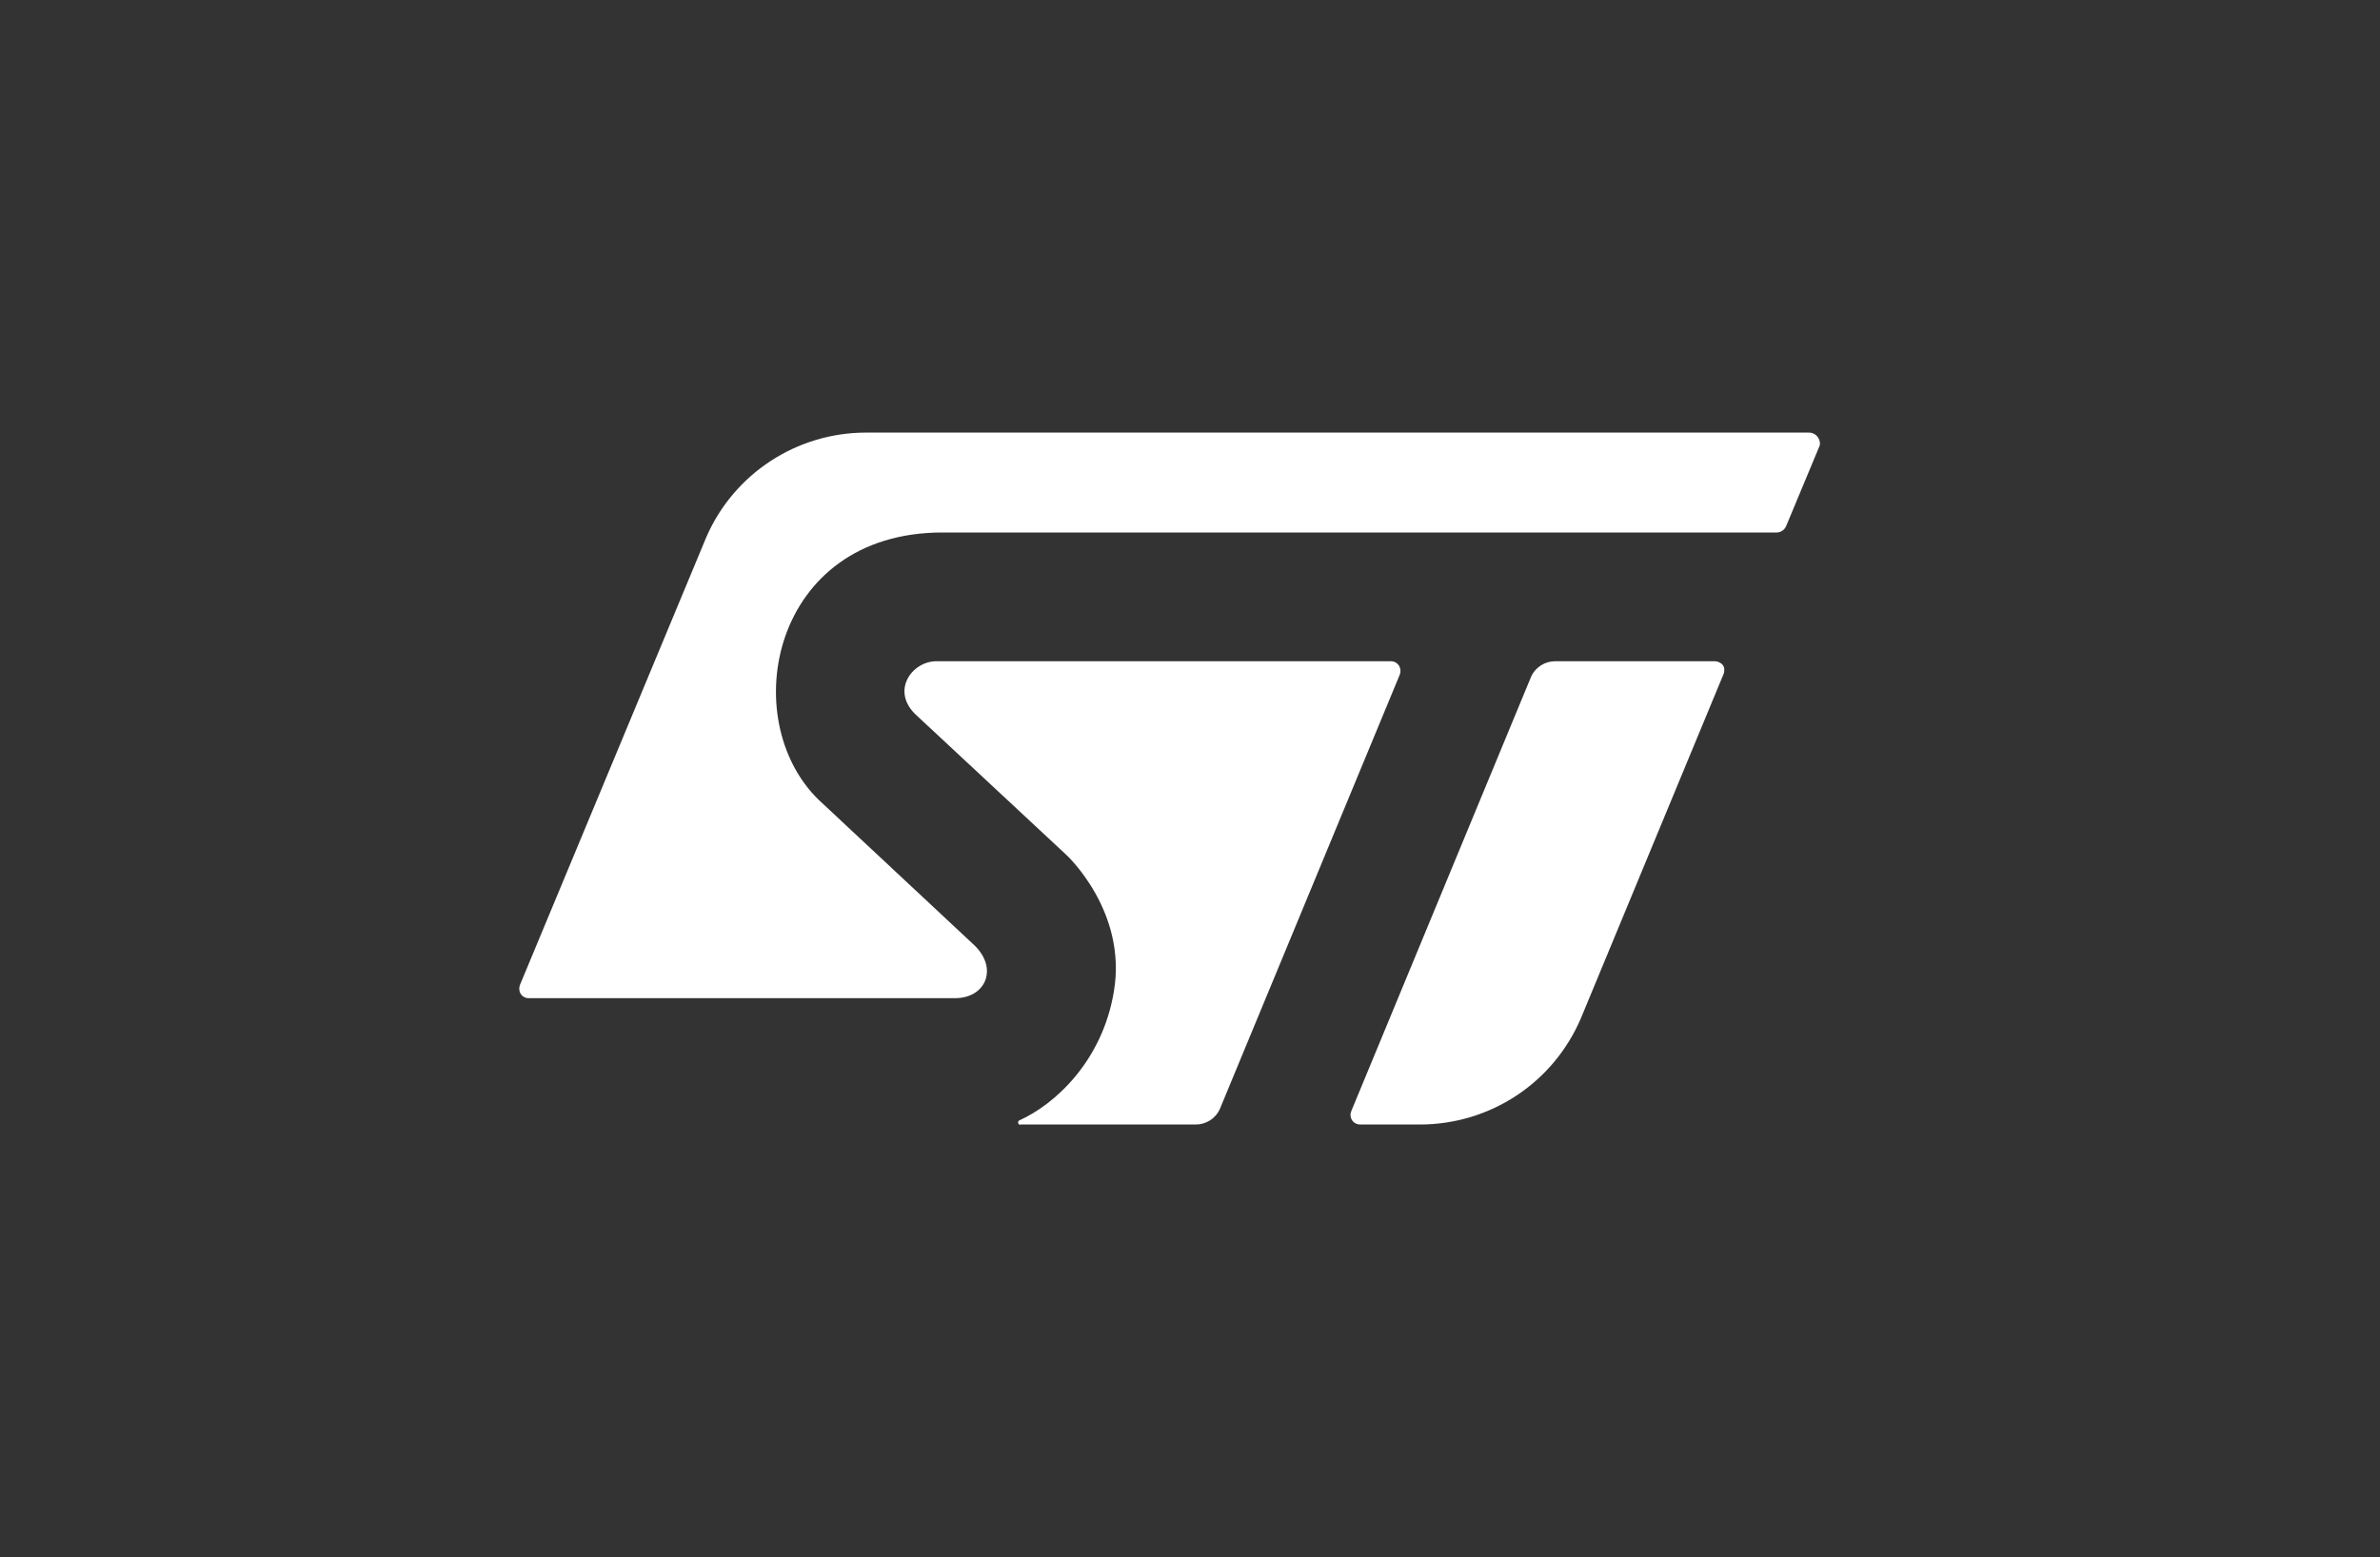 <svg width="110" height="72" viewBox="0 0 110 72" fill="none" xmlns="http://www.w3.org/2000/svg">
<rect x="0" y="0" width="110" height="72" fill="#333333" stroke="none"/>
<path d="M83.615 20H40.026C36.827 20 33.934 21.892 32.654 24.812L24.031 45.536C23.948 45.758 24.031 46.036 24.282 46.12C24.337 46.148 24.393 46.148 24.448 46.148H44.143C45.533 46.148 46.145 44.812 45.061 43.728L37.828 36.968C34.017 33.241 35.659 24.618 43.559 24.618H82.112C82.307 24.618 82.474 24.506 82.557 24.312L84.087 20.64C84.115 20.584 84.115 20.529 84.115 20.473C84.087 20.195 83.865 20 83.615 20Z" fill="white"/>
<path d="M79.275 30.57H71.876C71.403 30.57 70.958 30.848 70.763 31.293L62.474 51.321C62.446 51.377 62.418 51.46 62.418 51.544C62.418 51.794 62.613 51.989 62.863 51.989H65.617C68.871 51.989 71.792 50.069 73.072 47.065L79.664 31.154C79.692 31.099 79.692 31.043 79.692 30.987C79.72 30.765 79.525 30.598 79.275 30.57Z" fill="white"/>
<path d="M64.727 31.015C64.727 30.765 64.532 30.57 64.282 30.57H43.281C42.14 30.57 41.139 31.961 42.362 33.074L49.289 39.527C49.289 39.527 52.098 42.114 51.486 45.814C50.958 49.068 48.733 51.071 47.119 51.794C47.063 51.822 47.036 51.878 47.063 51.934C47.091 51.989 47.119 52.017 47.175 51.989H55.269C55.742 51.989 56.187 51.711 56.382 51.266L64.699 31.182C64.727 31.099 64.727 31.043 64.727 31.015Z" fill="white"/>
</svg>
